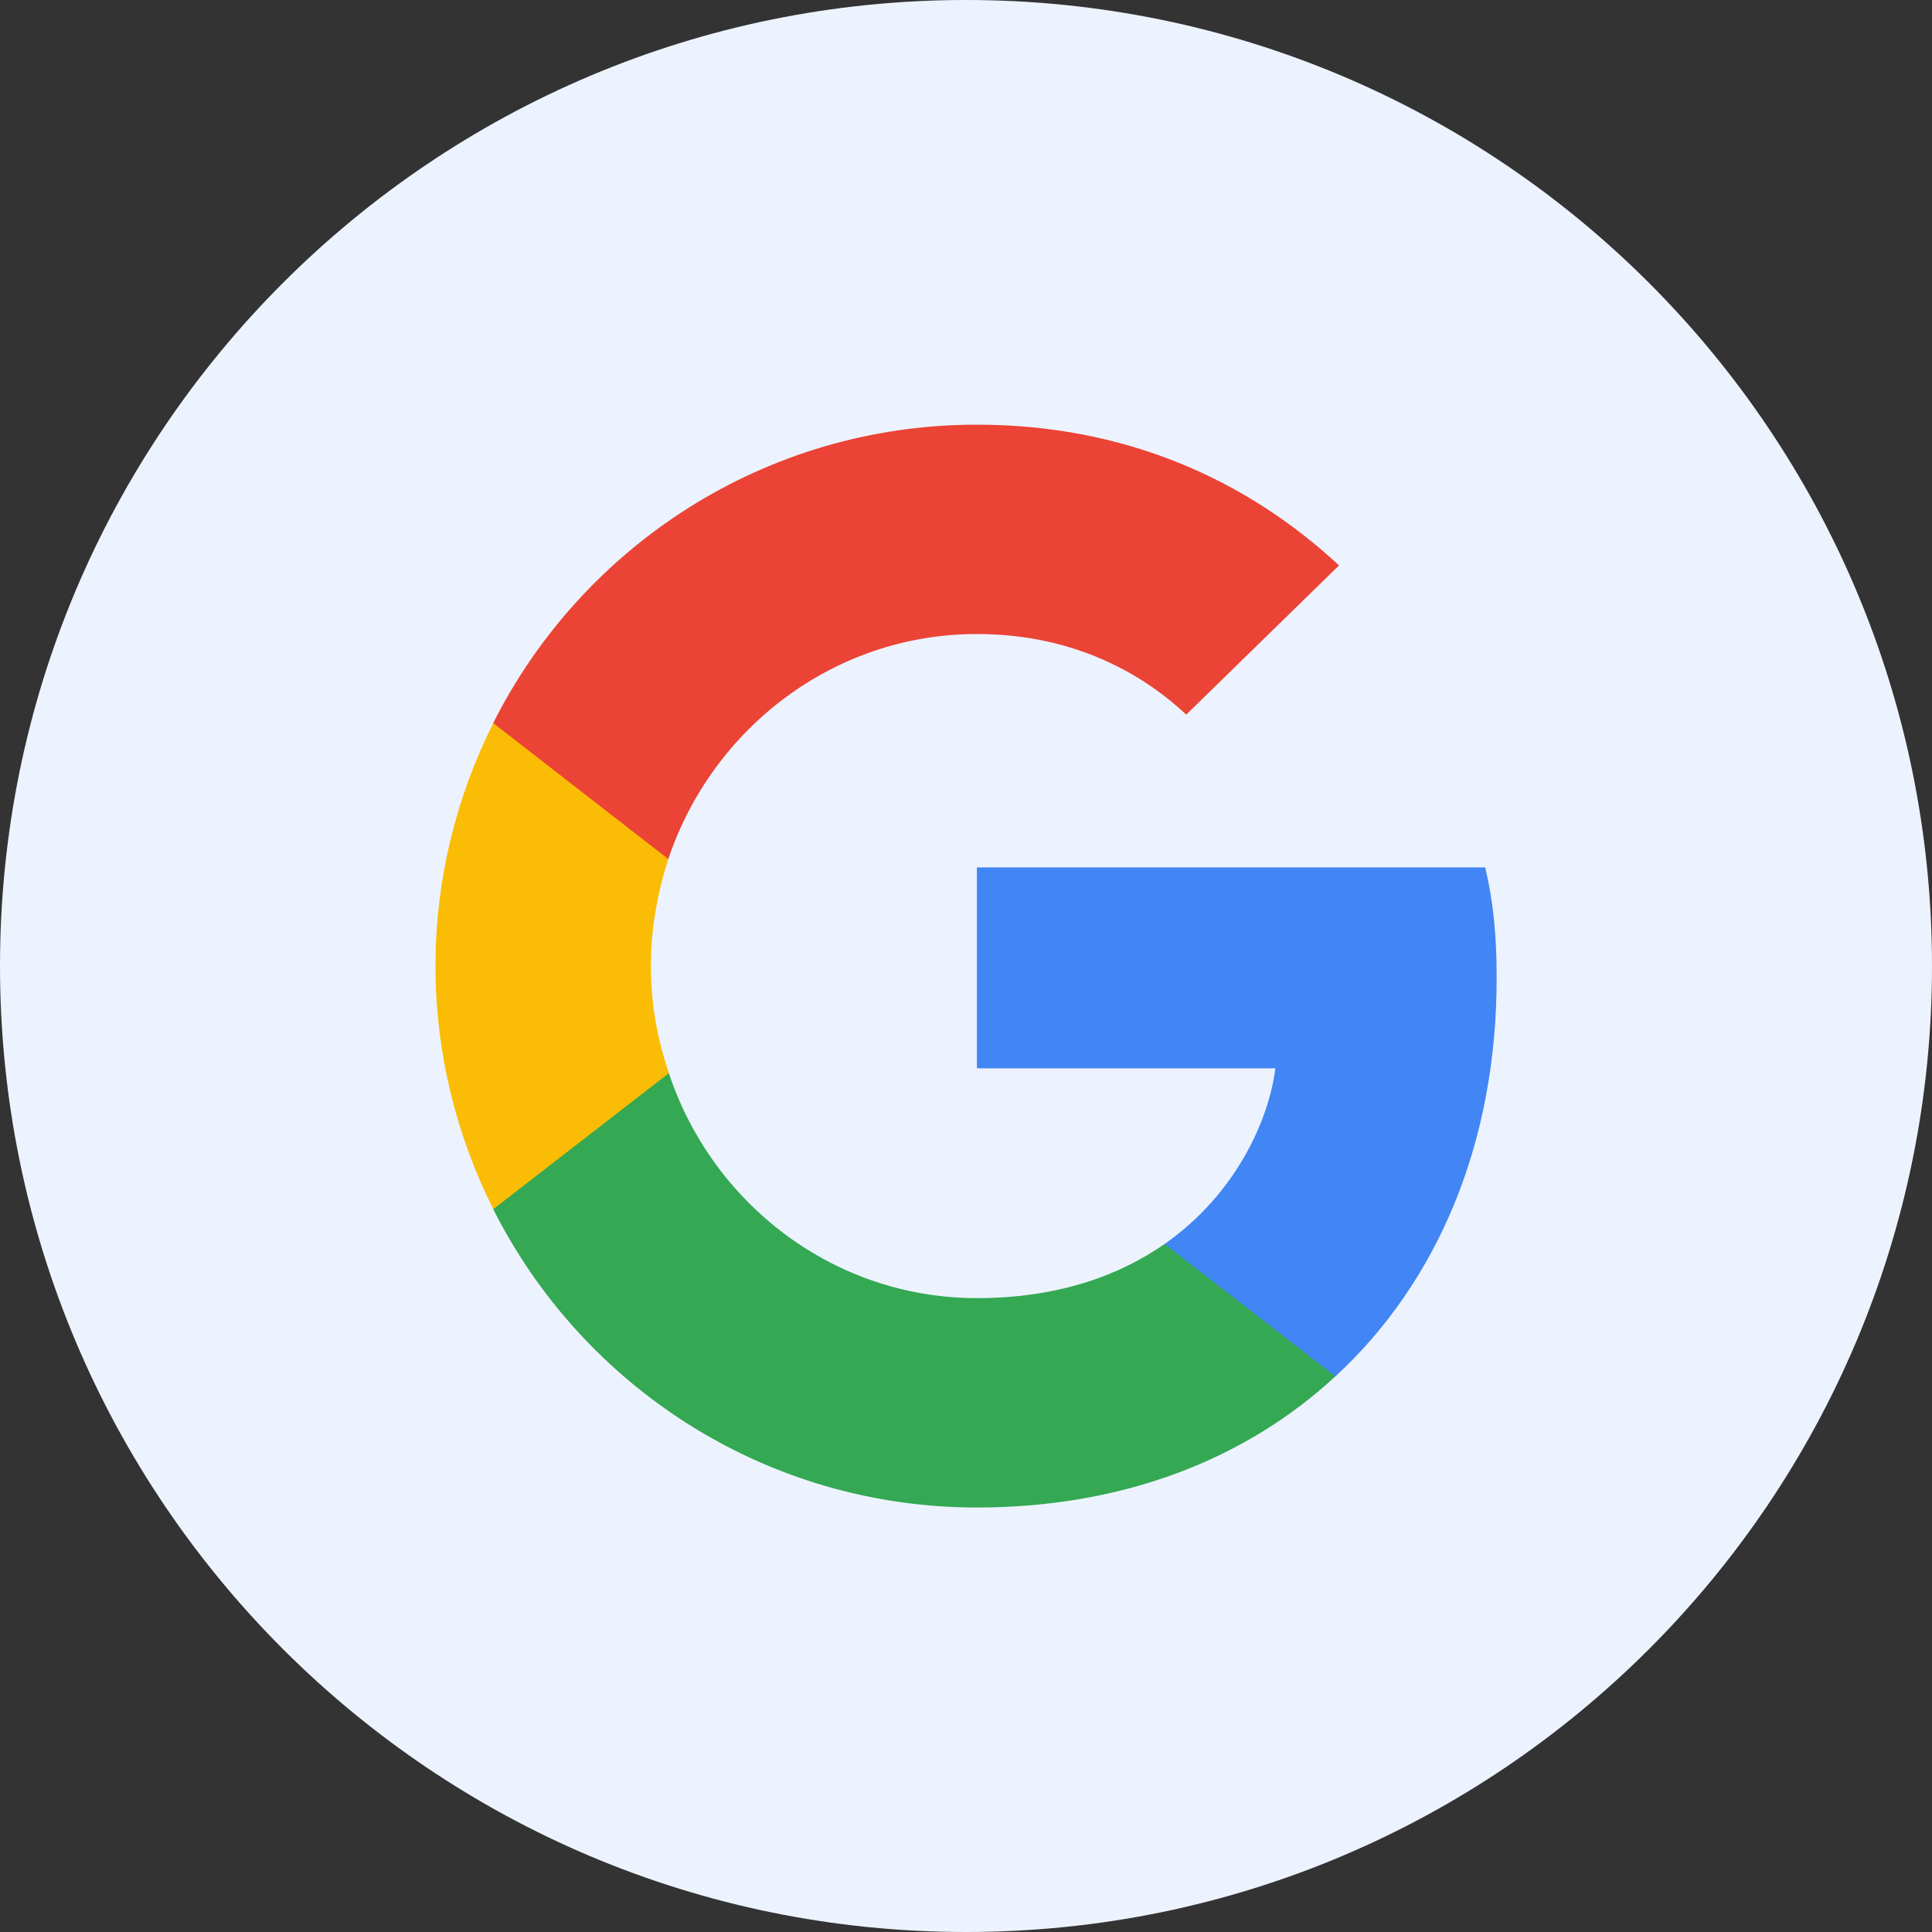 <?xml version="1.0" encoding="utf-8"?>
<!-- Generator: Adobe Illustrator 16.0.0, SVG Export Plug-In . SVG Version: 6.00 Build 0)  -->
<!DOCTYPE svg PUBLIC "-//W3C//DTD SVG 1.1//EN" "http://www.w3.org/Graphics/SVG/1.1/DTD/svg11.dtd">
<svg version="1.1" id="Layer_1" xmlns="http://www.w3.org/2000/svg" xmlns:xlink="http://www.w3.org/1999/xlink" x="0px" y="0px"
	 width="42px" height="42px" viewBox="0 0 42 42" enable-background="new 0 0 42 42" xml:space="preserve">
<rect x="0" y="0" width="42" height="42" fill="#333333" stroke="none"/>
<path id="Rectangle_304" fill="#ECF3FE" d="M21,0L21,0c11.598,0,21,9.402,21,21l0,0c0,11.598-9.402,21-21,21l0,0
	C9.402,42,0,32.598,0,21l0,0C0,9.402,9.402,0,21,0z"/>
<g>
	<path fill="#4285F4" d="M32.536,21.263c0-0.967-0.078-1.674-0.248-2.407H21.237v4.368h6.488c-0.132,1.086-0.838,2.721-2.407,3.819
		l-0.022,0.146l3.493,2.706l0.243,0.025C31.255,27.868,32.536,24.847,32.536,21.263"/>
	<path fill="#34A853" d="M21.237,32.772c3.178,0,5.845-1.047,7.794-2.852l-3.714-2.877c-0.993,0.692-2.328,1.177-4.081,1.177
		c-3.112,0-5.754-2.054-6.696-4.891l-0.138,0.012l-3.634,2.812l-0.046,0.133C12.658,30.131,16.634,32.772,21.237,32.772"/>
	<path fill="#FBBC05" d="M14.541,23.33c-0.249-0.732-0.392-1.517-0.392-2.328c0-0.811,0.144-1.595,0.379-2.327l-0.006-0.157
		l-3.679-2.856l-0.12,0.057c-0.798,1.595-1.256,3.387-1.256,5.283c0,1.896,0.458,3.688,1.256,5.284L14.541,23.33"/>
	<path fill="#EB4335" d="M21.237,13.783c2.211,0,3.701,0.954,4.551,1.752l3.321-3.243c-2.039-1.896-4.694-3.06-7.873-3.06
		c-4.603,0-8.579,2.641-10.514,6.487l3.806,2.956C15.482,15.836,18.125,13.783,21.237,13.783"/>
</g>
</svg>
